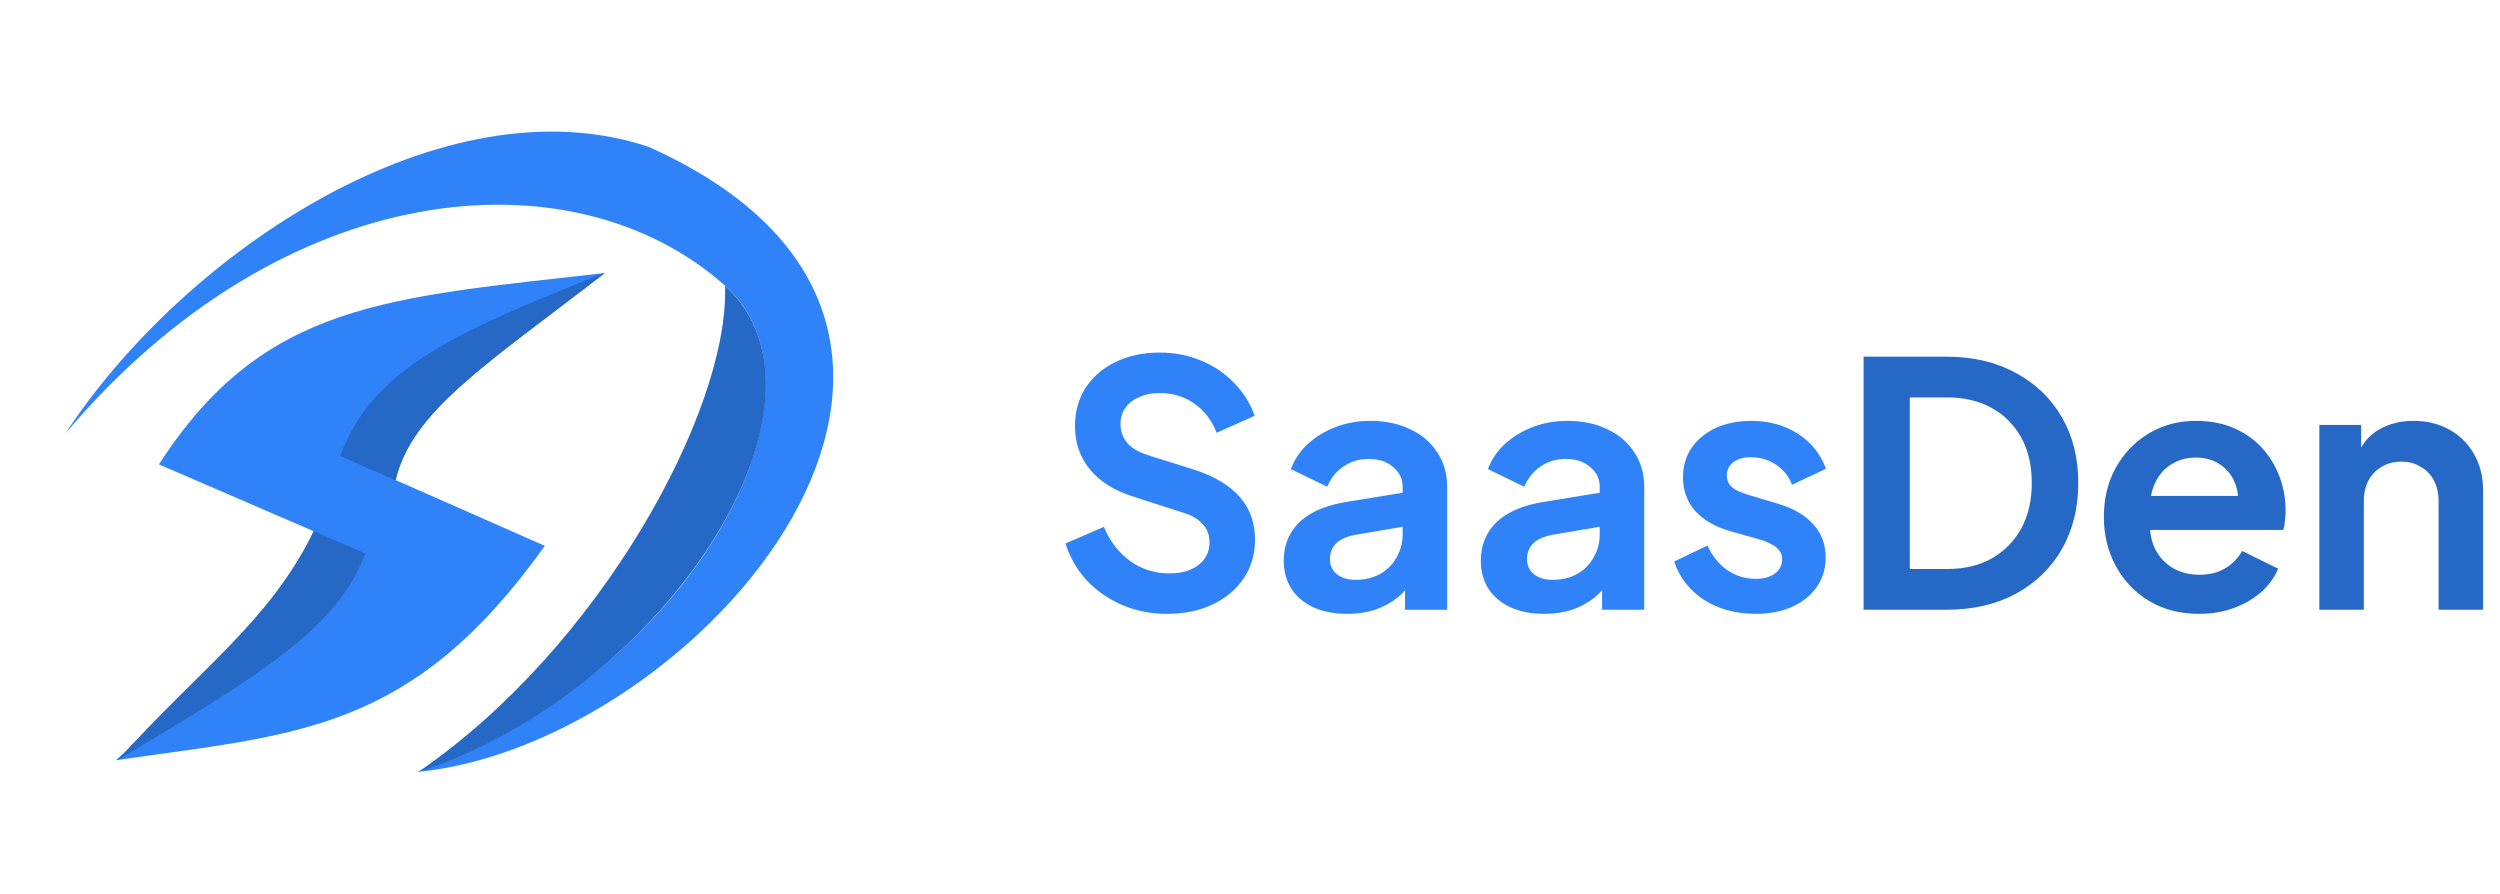 <svg width="123" height="44" viewBox="0 0 123 44" fill="none" xmlns="http://www.w3.org/2000/svg">
<path d="M35.673 14.056C28.145 7.359 13.9 8.667 3.218 21.329C9.119 12.319 21.896 3.862 31.927 7.231C52.033 16.264 34.38 36.627 20.548 37.979C33.97 33.3 41.492 19.235 35.673 14.056Z" fill="#2F82F7"/>
<path d="M35.672 14.057C41.86 19.706 32.87 33.956 20.561 37.992C29.494 31.901 35.896 20.177 35.672 14.057Z" fill="#2F82F7"/>
<path d="M35.672 14.057C41.86 19.706 32.87 33.956 20.561 37.992C29.494 31.901 35.896 20.177 35.672 14.057Z" fill="black" fill-opacity="0.2"/>
<path d="M26.806 26.857C20.215 36.087 14.566 36.107 5.69 37.404C5.69 37.404 13.678 30.487 15.429 26.135L7.819 22.848C12.984 14.84 19.095 14.656 29.747 13.432C23.96 17.912 20.264 20.216 19.473 23.623L26.806 26.857Z" fill="#2F82F7"/>
<path d="M5.805 37.387C12.716 33.236 16.556 31 17.977 27.231L15.436 26.133C13.256 30.584 9.899 32.843 5.805 37.387Z" fill="#2668C6"/>
<path d="M29.77 13.418C22.497 16.328 18.368 18.073 16.747 22.43L19.452 23.623C20.243 20.216 23.983 17.898 29.77 13.418Z" fill="#2D2DFF" fill-opacity="0.5"/>
<path d="M29.77 13.418C22.497 16.328 18.368 18.073 16.747 22.43L19.452 23.623C20.243 20.216 23.983 17.898 29.77 13.418Z" fill="#2668C6"/>
<path d="M57.418 30.201C56.627 30.201 55.891 30.056 55.212 29.766C54.543 29.476 53.964 29.075 53.473 28.563C52.994 28.039 52.643 27.432 52.42 26.741L54.309 25.922C54.61 26.635 55.044 27.198 55.613 27.61C56.181 28.011 56.822 28.212 57.535 28.212C57.936 28.212 58.281 28.15 58.571 28.028C58.872 27.894 59.1 27.716 59.256 27.493C59.424 27.27 59.507 27.003 59.507 26.691C59.507 26.323 59.396 26.022 59.173 25.788C58.961 25.543 58.638 25.353 58.203 25.22L55.813 24.451C54.844 24.15 54.114 23.699 53.624 23.097C53.133 22.495 52.888 21.788 52.888 20.974C52.888 20.261 53.061 19.632 53.406 19.086C53.763 18.54 54.253 18.116 54.877 17.815C55.512 17.503 56.237 17.347 57.05 17.347C57.797 17.347 58.482 17.481 59.106 17.748C59.73 18.005 60.265 18.367 60.711 18.835C61.167 19.292 61.507 19.832 61.73 20.456L59.858 21.292C59.613 20.668 59.245 20.189 58.755 19.854C58.265 19.509 57.696 19.336 57.05 19.336C56.671 19.336 56.337 19.403 56.047 19.537C55.758 19.659 55.529 19.838 55.362 20.072C55.206 20.295 55.128 20.562 55.128 20.874C55.128 21.219 55.239 21.526 55.462 21.793C55.685 22.05 56.025 22.25 56.482 22.395L58.772 23.114C59.763 23.437 60.504 23.883 60.995 24.451C61.496 25.019 61.747 25.721 61.747 26.557C61.747 27.27 61.563 27.9 61.195 28.446C60.828 28.992 60.321 29.421 59.674 29.733C59.028 30.045 58.276 30.201 57.418 30.201ZM66.286 30.201C65.651 30.201 65.099 30.095 64.631 29.883C64.163 29.671 63.801 29.37 63.545 28.98C63.289 28.579 63.16 28.117 63.16 27.593C63.16 27.092 63.272 26.646 63.495 26.256C63.718 25.855 64.063 25.521 64.531 25.253C64.999 24.986 65.59 24.796 66.303 24.685L69.278 24.2V25.872L66.721 26.306C66.286 26.384 65.963 26.523 65.751 26.724C65.54 26.925 65.434 27.186 65.434 27.51C65.434 27.822 65.551 28.072 65.785 28.262C66.03 28.44 66.331 28.529 66.687 28.529C67.144 28.529 67.545 28.434 67.891 28.245C68.247 28.044 68.52 27.771 68.71 27.426C68.91 27.081 69.01 26.702 69.01 26.289V23.949C69.01 23.559 68.855 23.236 68.543 22.98C68.242 22.713 67.841 22.579 67.339 22.579C66.871 22.579 66.453 22.707 66.085 22.963C65.729 23.208 65.467 23.537 65.3 23.949L63.511 23.08C63.69 22.601 63.968 22.189 64.347 21.843C64.737 21.487 65.194 21.208 65.718 21.008C66.242 20.807 66.81 20.707 67.423 20.707C68.169 20.707 68.827 20.846 69.395 21.125C69.963 21.392 70.403 21.771 70.715 22.261C71.038 22.74 71.2 23.303 71.2 23.949V30H69.127V28.446L69.596 28.412C69.362 28.802 69.083 29.131 68.76 29.398C68.437 29.655 68.069 29.855 67.657 30C67.244 30.134 66.787 30.201 66.286 30.201ZM75.982 30.201C75.347 30.201 74.795 30.095 74.327 29.883C73.859 29.671 73.497 29.37 73.24 28.98C72.984 28.579 72.856 28.117 72.856 27.593C72.856 27.092 72.968 26.646 73.19 26.256C73.413 25.855 73.759 25.521 74.227 25.253C74.695 24.986 75.285 24.796 75.998 24.685L78.974 24.2V25.872L76.416 26.306C75.982 26.384 75.659 26.523 75.447 26.724C75.235 26.925 75.129 27.186 75.129 27.51C75.129 27.822 75.246 28.072 75.48 28.262C75.725 28.44 76.026 28.529 76.383 28.529C76.84 28.529 77.241 28.434 77.586 28.245C77.943 28.044 78.216 27.771 78.405 27.426C78.606 27.081 78.706 26.702 78.706 26.289V23.949C78.706 23.559 78.55 23.236 78.238 22.98C77.937 22.713 77.536 22.579 77.035 22.579C76.567 22.579 76.149 22.707 75.781 22.963C75.424 23.208 75.163 23.537 74.996 23.949L73.207 23.08C73.385 22.601 73.664 22.189 74.043 21.843C74.433 21.487 74.89 21.208 75.413 21.008C75.937 20.807 76.505 20.707 77.118 20.707C77.865 20.707 78.522 20.846 79.091 21.125C79.659 21.392 80.099 21.771 80.411 22.261C80.734 22.74 80.896 23.303 80.896 23.949V30H78.823V28.446L79.291 28.412C79.057 28.802 78.778 29.131 78.455 29.398C78.132 29.655 77.764 29.855 77.352 30C76.94 30.134 76.483 30.201 75.982 30.201ZM86.379 30.201C85.41 30.201 84.563 29.972 83.839 29.515C83.126 29.047 82.635 28.418 82.368 27.627L84.006 26.841C84.24 27.354 84.563 27.755 84.975 28.044C85.399 28.334 85.867 28.479 86.379 28.479C86.78 28.479 87.098 28.39 87.332 28.212C87.566 28.033 87.683 27.799 87.683 27.51C87.683 27.331 87.633 27.186 87.532 27.075C87.443 26.952 87.315 26.852 87.148 26.774C86.992 26.685 86.819 26.613 86.63 26.557L85.142 26.139C84.374 25.916 83.788 25.576 83.387 25.119C82.997 24.663 82.802 24.122 82.802 23.498C82.802 22.941 82.942 22.456 83.22 22.044C83.51 21.621 83.906 21.292 84.407 21.058C84.919 20.824 85.504 20.707 86.162 20.707C87.02 20.707 87.778 20.913 88.435 21.325C89.093 21.738 89.561 22.317 89.839 23.064L88.168 23.849C88.012 23.437 87.75 23.108 87.382 22.863C87.014 22.618 86.602 22.495 86.145 22.495C85.778 22.495 85.488 22.579 85.276 22.746C85.064 22.913 84.959 23.13 84.959 23.398C84.959 23.565 85.003 23.71 85.092 23.832C85.181 23.955 85.304 24.055 85.46 24.133C85.627 24.211 85.817 24.284 86.028 24.351L87.482 24.785C88.229 25.008 88.803 25.342 89.204 25.788C89.616 26.234 89.822 26.78 89.822 27.426C89.822 27.972 89.677 28.457 89.388 28.88C89.098 29.292 88.697 29.616 88.184 29.85C87.672 30.084 87.07 30.201 86.379 30.201Z" fill="#2F82F7"/>
<path d="M91.689 30V17.548H95.751C97.065 17.548 98.207 17.815 99.177 18.35C100.157 18.874 100.915 19.604 101.45 20.54C101.985 21.465 102.252 22.54 102.252 23.766C102.252 24.98 101.985 26.061 101.45 27.008C100.915 27.944 100.157 28.68 99.177 29.214C98.207 29.738 97.065 30 95.751 30H91.689ZM93.962 27.994H95.801C96.647 27.994 97.377 27.822 97.99 27.476C98.614 27.12 99.099 26.629 99.444 26.005C99.79 25.37 99.963 24.624 99.963 23.766C99.963 22.896 99.79 22.15 99.444 21.526C99.099 20.902 98.614 20.417 97.99 20.072C97.377 19.726 96.647 19.554 95.801 19.554H93.962V27.994ZM108.19 30.201C107.254 30.201 106.435 29.989 105.733 29.565C105.031 29.142 104.485 28.568 104.095 27.844C103.705 27.12 103.51 26.317 103.51 25.437C103.51 24.523 103.705 23.715 104.095 23.013C104.496 22.3 105.036 21.738 105.716 21.325C106.407 20.913 107.176 20.707 108.023 20.707C108.736 20.707 109.36 20.824 109.895 21.058C110.441 21.292 110.903 21.615 111.282 22.027C111.661 22.44 111.951 22.913 112.151 23.448C112.352 23.972 112.452 24.54 112.452 25.153C112.452 25.309 112.441 25.47 112.419 25.638C112.407 25.805 112.38 25.95 112.335 26.072H105.315V24.401H111.098L110.062 25.186C110.162 24.674 110.134 24.217 109.978 23.816C109.833 23.415 109.588 23.097 109.243 22.863C108.909 22.629 108.502 22.512 108.023 22.512C107.566 22.512 107.159 22.629 106.803 22.863C106.446 23.086 106.173 23.42 105.984 23.866C105.805 24.3 105.738 24.83 105.783 25.454C105.738 26.011 105.811 26.507 106 26.941C106.201 27.365 106.491 27.693 106.869 27.927C107.259 28.161 107.705 28.278 108.207 28.278C108.708 28.278 109.131 28.173 109.477 27.961C109.833 27.749 110.112 27.465 110.313 27.108L112.084 27.978C111.906 28.412 111.627 28.797 111.249 29.131C110.87 29.465 110.418 29.727 109.895 29.916C109.382 30.106 108.814 30.201 108.19 30.201ZM114.112 30V20.907H116.168V22.696L116 22.378C116.212 21.832 116.558 21.42 117.037 21.141C117.527 20.852 118.095 20.707 118.742 20.707C119.41 20.707 120.001 20.852 120.513 21.141C121.037 21.431 121.444 21.838 121.733 22.362C122.023 22.874 122.168 23.47 122.168 24.15V30H119.978V24.668C119.978 24.267 119.9 23.922 119.744 23.632C119.588 23.342 119.371 23.119 119.093 22.963C118.825 22.796 118.508 22.713 118.14 22.713C117.783 22.713 117.466 22.796 117.187 22.963C116.909 23.119 116.691 23.342 116.535 23.632C116.379 23.922 116.301 24.267 116.301 24.668V30H114.112Z" fill="#2668C6"/>
</svg>
